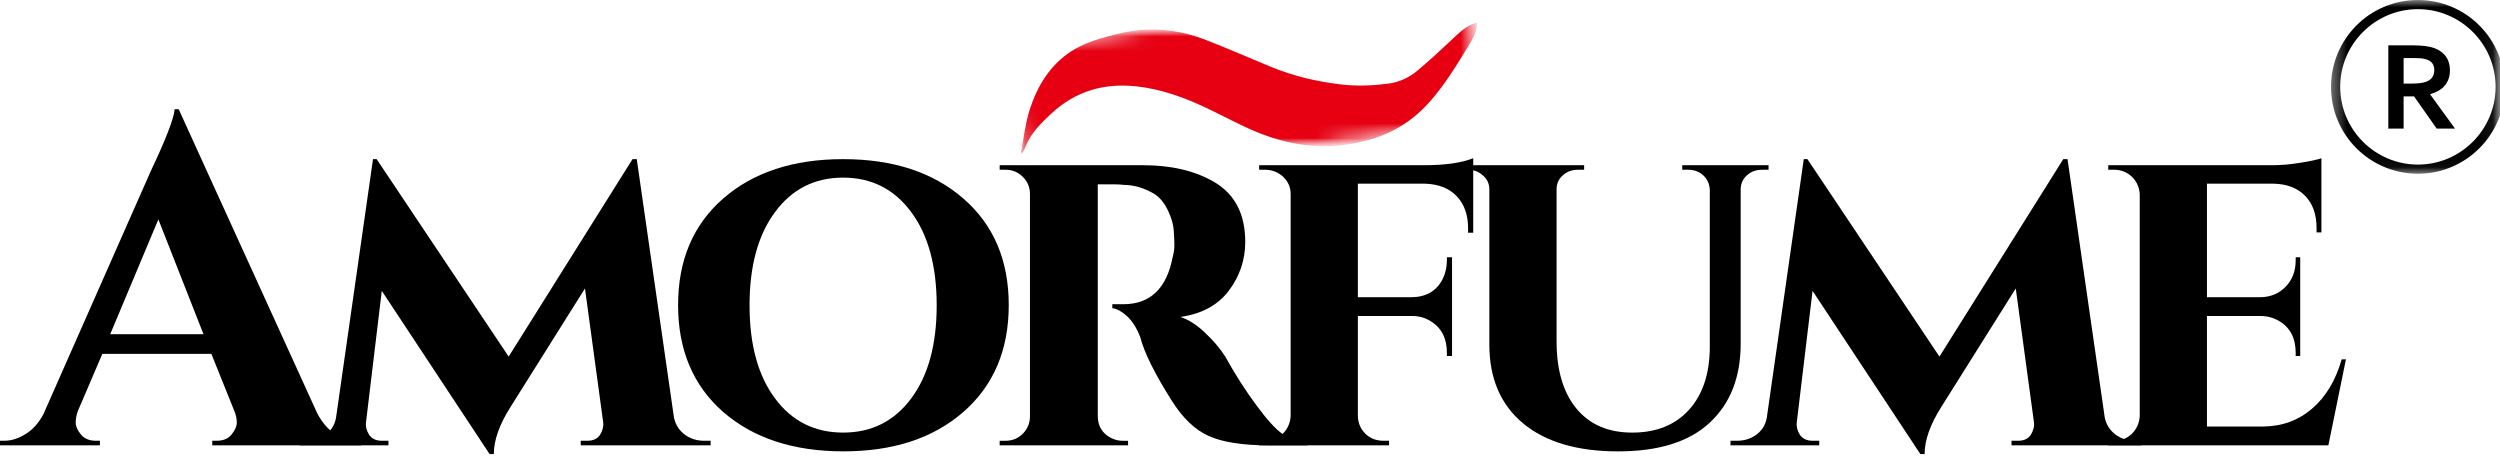 <svg width="172" height="32" viewBox="0 0 172 32" fill="none" xmlns="http://www.w3.org/2000/svg">
<path d="M165.884 5.751C166.124 5.751 166.327 5.741 166.493 5.72C166.66 5.699 166.801 5.668 166.915 5.626C167.129 5.543 167.275 5.434 167.353 5.298C167.436 5.158 167.478 5.001 167.478 4.819C167.478 4.668 167.447 4.527 167.379 4.413C167.316 4.293 167.207 4.199 167.051 4.132C166.952 4.085 166.827 4.053 166.676 4.027C166.525 4.007 166.337 3.996 166.113 3.996H165.368V5.751H165.884ZM168.556 4.84C168.556 5.241 168.447 5.579 168.223 5.861C168.004 6.137 167.66 6.345 167.197 6.475V6.496L168.905 8.85H167.645L166.087 6.632H165.368V8.85H164.316V3.121H166.061C166.348 3.121 166.618 3.137 166.863 3.168C167.113 3.204 167.327 3.251 167.504 3.319C167.837 3.444 168.098 3.637 168.28 3.887C168.462 4.142 168.556 4.46 168.556 4.84Z" fill="black"/>
<path d="M24.562 30.324H24.854V30.637H14.604V30.324H14.896C15.365 30.324 15.713 30.178 15.938 29.887C16.172 29.595 16.292 29.324 16.292 29.074C16.292 28.814 16.234 28.548 16.125 28.283L14.542 24.345H7.042L5.354 28.283C5.255 28.564 5.208 28.824 5.208 29.074C5.208 29.324 5.323 29.595 5.562 29.887C5.797 30.178 6.146 30.324 6.604 30.324H6.875V30.637H0V30.324H0.292C0.781 30.324 1.26 30.173 1.75 29.866C2.25 29.564 2.656 29.111 2.979 28.512L10.396 11.72C11.406 9.595 11.948 8.194 12.021 7.512H12.292L21.833 28.449C22.167 29.074 22.573 29.548 23.062 29.866C23.547 30.173 24.047 30.324 24.562 30.324ZM7.583 22.991H14L10.896 15.095L7.583 22.991Z" fill="black"/>
<path d="M48.434 30.324H48.892V30.637H39.954V30.324H40.413C40.814 30.324 41.105 30.189 41.288 29.908C41.465 29.616 41.538 29.324 41.496 29.033L40.246 19.845L35.142 27.97C34.361 29.194 33.975 30.283 33.975 31.241H33.684L26.267 20.012L25.184 29.033C25.142 29.324 25.21 29.616 25.392 29.908C25.585 30.189 25.876 30.324 26.267 30.324H26.725V30.637H20.621V30.324H21.059C21.6 30.324 22.064 30.173 22.454 29.866C22.855 29.548 23.085 29.116 23.142 28.574L25.663 10.949H25.913L34.996 24.533L43.517 10.949H43.809L46.371 28.741C46.48 29.23 46.73 29.616 47.121 29.908C47.507 30.189 47.944 30.324 48.434 30.324Z" fill="black"/>
<path d="M46.652 20.991C46.652 17.908 47.684 15.465 49.757 13.658C51.824 11.855 54.574 10.949 58.007 10.949C61.449 10.949 64.204 11.855 66.277 13.658C68.361 15.465 69.402 17.908 69.402 20.991C69.402 24.074 68.361 26.527 66.277 28.345C64.204 30.152 61.454 31.053 58.027 31.053C54.595 31.053 51.84 30.152 49.757 28.345C47.684 26.527 46.652 24.074 46.652 20.991ZM51.569 21.012C51.569 23.71 52.152 25.84 53.319 27.408C54.486 28.98 56.048 29.762 58.007 29.762C59.965 29.762 61.527 28.98 62.694 27.408C63.861 25.84 64.444 23.71 64.444 21.012C64.444 18.303 63.861 16.168 62.694 14.595C61.527 13.012 59.965 12.22 58.007 12.22C56.048 12.22 54.486 13.012 53.319 14.595C52.152 16.168 51.569 18.303 51.569 21.012Z" fill="black"/>
<path d="M76.548 12.68H75.527V28.617C75.527 29.133 75.699 29.549 76.048 29.867C76.408 30.174 76.809 30.326 77.257 30.326H77.611V30.638H68.777V30.326H69.173C69.642 30.326 70.038 30.169 70.361 29.846C70.694 29.513 70.861 29.112 70.861 28.638V13.346C70.861 12.878 70.694 12.482 70.361 12.159C70.038 11.841 69.652 11.68 69.194 11.68H68.777V11.367H78.652C80.569 11.367 82.178 11.742 83.486 12.492C84.944 13.325 85.673 14.711 85.673 16.638C85.673 17.878 85.298 18.992 84.548 19.992C83.798 20.992 82.684 21.596 81.215 21.805C81.798 22.003 82.366 22.367 82.923 22.909C83.491 23.44 83.949 23.982 84.298 24.534C84.975 25.758 85.694 26.878 86.444 27.888C87.194 28.904 87.798 29.565 88.257 29.867C88.725 30.174 89.288 30.326 89.944 30.326V30.638H87.257C85.475 30.638 84.111 30.424 83.152 29.992C82.204 29.565 81.361 28.753 80.611 27.555C79.444 25.711 78.72 24.253 78.444 23.18C78.194 22.544 77.887 22.065 77.527 21.742C77.178 21.424 76.845 21.242 76.527 21.201V20.93H77.319C79.137 20.919 80.257 19.846 80.673 17.721C80.757 17.404 80.798 17.128 80.798 16.888C80.798 16.654 80.783 16.326 80.757 15.909C80.741 15.492 80.611 15.023 80.361 14.492C80.111 13.966 79.798 13.586 79.423 13.346C78.757 12.945 78.069 12.737 77.361 12.721C77.121 12.695 76.85 12.68 76.548 12.68Z" fill="black"/>
<path d="M101.004 16.012V15.699C101.004 14.783 100.743 14.053 100.233 13.512C99.717 12.96 98.988 12.668 98.046 12.637H93.421V20.449H97.108C98.118 20.439 98.837 20.022 99.254 19.199C99.447 18.814 99.546 18.381 99.546 17.908V17.699H99.9V24.491H99.546V24.283C99.546 23.272 99.171 22.543 98.421 22.095C98.056 21.861 97.634 21.741 97.15 21.741H93.421V28.616C93.431 29.105 93.608 29.512 93.941 29.845C94.275 30.168 94.691 30.324 95.191 30.324H95.566V30.637H86.629V30.324H87.025C87.509 30.324 87.921 30.168 88.254 29.845C88.587 29.512 88.764 29.111 88.796 28.637V13.345C88.796 12.876 88.618 12.48 88.275 12.158C87.926 11.84 87.509 11.678 87.025 11.678H86.629V11.366H97.983C99.41 11.366 100.535 11.21 101.358 10.887V16.012H101.004Z" fill="black"/>
<path d="M121.676 11.68H121.238C120.822 11.68 120.473 11.805 120.197 12.055C119.915 12.305 119.77 12.617 119.759 12.992V23.638C119.759 25.945 119.051 27.758 117.634 29.076C116.217 30.398 114.113 31.055 111.322 31.055C108.53 31.055 106.353 30.419 104.801 29.138C103.243 27.846 102.467 26.034 102.467 23.701V13.034C102.467 12.648 102.322 12.325 102.03 12.075C101.749 11.815 101.405 11.68 100.988 11.68H100.551V11.367H108.988V11.68H108.551C108.134 11.68 107.785 11.815 107.509 12.075C107.228 12.325 107.092 12.648 107.092 13.034V23.471C107.092 25.445 107.54 26.987 108.447 28.096C109.363 29.211 110.645 29.763 112.301 29.763C113.952 29.763 115.249 29.242 116.197 28.201C117.155 27.148 117.634 25.69 117.634 23.826V13.034C117.603 12.633 117.452 12.305 117.176 12.055C116.895 11.805 116.556 11.68 116.155 11.68H115.738V11.367H121.676V11.68Z" fill="black"/>
<path d="M146.871 30.324H147.329V30.637H138.392V30.324H138.85C139.251 30.324 139.543 30.189 139.725 29.908C139.902 29.616 139.975 29.324 139.934 29.033L138.684 19.845L133.579 27.97C132.798 29.194 132.413 30.283 132.413 31.241H132.121L124.704 20.012L123.621 29.033C123.579 29.324 123.647 29.616 123.829 29.908C124.022 30.189 124.314 30.324 124.704 30.324H125.163V30.637H119.059V30.324H119.496C120.038 30.324 120.501 30.173 120.892 29.866C121.293 29.548 121.522 29.116 121.579 28.574L124.1 10.949H124.35L133.434 24.533L141.954 10.949H142.246L144.809 28.741C144.918 29.23 145.168 29.616 145.559 29.908C145.944 30.189 146.382 30.324 146.871 30.324Z" fill="black"/>
<path d="M160.193 30.637H145.047V30.324H145.443C145.927 30.324 146.339 30.168 146.672 29.845C147.005 29.512 147.182 29.111 147.214 28.637V13.345C147.182 12.876 147.005 12.48 146.672 12.158C146.339 11.84 145.927 11.678 145.443 11.678H145.047V11.366H156.359C156.943 11.366 157.573 11.314 158.255 11.199C158.948 11.09 159.432 10.986 159.714 10.887V15.991H159.38V15.699C159.38 14.757 159.12 14.022 158.609 13.491C158.094 12.949 157.38 12.668 156.464 12.637H151.839V20.449H155.505C156.224 20.439 156.807 20.194 157.255 19.72C157.714 19.251 157.943 18.647 157.943 17.908V17.699H158.255V24.491H157.943V24.283C157.943 23.272 157.568 22.543 156.818 22.095C156.427 21.861 155.995 21.741 155.526 21.741H151.839V29.345H155.693C157.01 29.335 158.135 28.923 159.068 28.116C160.01 27.314 160.693 26.178 161.109 24.72H161.401L160.193 30.637Z" fill="black"/>
<mask id="mask0_1671_74" style="mask-type:luminance" maskUnits="userSpaceOnUse" x="69" y="0" width="34" height="12">
<path d="M69.262 0.621H102.595V11.288H69.262V0.621Z" fill="white"/>
</mask>
<g mask="url(#mask0_1671_74)">
<mask id="mask1_1671_74" style="mask-type:luminance" maskUnits="userSpaceOnUse" x="69" y="0" width="34" height="12">
<path d="M69.574 2.812L101.335 0.031L102.121 8.964L70.356 11.745L69.574 2.812Z" fill="white"/>
</mask>
<g mask="url(#mask1_1671_74)">
<mask id="mask2_1671_74" style="mask-type:luminance" maskUnits="userSpaceOnUse" x="69" y="0" width="34" height="12">
<path d="M69.574 2.812L101.335 0.031L102.121 8.964L70.356 11.745L69.574 2.812Z" fill="white"/>
</mask>
<g mask="url(#mask2_1671_74)">
<path d="M101.626 1.562C101.599 2.349 101.157 2.932 100.787 3.552C100.079 4.724 99.344 5.87 98.443 6.911C97.318 8.219 95.928 9.125 94.282 9.594C93.532 9.807 92.761 9.964 91.99 10.026C90.438 10.156 88.917 9.927 87.428 9.443C85.901 8.943 84.516 8.146 83.079 7.464C81.511 6.714 79.886 6.12 78.151 5.938C75.948 5.708 73.99 6.271 72.339 7.807C71.626 8.464 70.943 9.141 70.563 10.062C70.49 10.24 70.428 10.412 70.292 10.583C70.282 10.526 70.245 10.463 70.251 10.406C70.438 9.453 70.547 8.469 70.844 7.542C71.37 5.911 72.24 4.469 73.73 3.51C74.506 3.01 75.376 2.729 76.251 2.495C76.943 2.302 77.646 2.141 78.365 2.068C79.912 1.927 81.433 2.161 82.876 2.714C84.412 3.307 85.922 3.974 87.443 4.599C89.011 5.245 90.646 5.625 92.329 5.818C93.391 5.932 94.448 5.896 95.506 5.755C96.251 5.661 96.938 5.344 97.506 4.87C98.448 4.083 99.339 3.24 100.235 2.401C100.646 2.031 101.053 1.688 101.626 1.562Z" fill="#E60012"/>
</g>
</g>
</g>
<mask id="mask3_1671_74" style="mask-type:luminance" maskUnits="userSpaceOnUse" x="160" y="0" width="12" height="12">
<path d="M160.375 0H171.927V11.953H160.375V0Z" fill="white"/>
</mask>
<g mask="url(#mask3_1671_74)">
<path d="M171.698 5.974C171.698 8.922 169.297 11.323 166.354 11.323C163.406 11.323 161.005 8.922 161.005 5.974C161.005 3.031 163.406 0.63 166.354 0.63C169.297 0.63 171.698 3.031 171.698 5.974ZM171.859 3.651C171.557 2.938 171.13 2.297 170.578 1.75C170.031 1.198 169.391 0.771 168.677 0.469C167.943 0.156 167.156 0 166.354 0C165.547 0 164.76 0.156 164.026 0.469C163.312 0.771 162.672 1.198 162.125 1.75C161.578 2.297 161.146 2.938 160.844 3.651C160.531 4.385 160.375 5.172 160.375 5.974C160.375 6.781 160.531 7.568 160.844 8.302C161.146 9.016 161.578 9.656 162.125 10.203C162.672 10.75 163.312 11.182 164.026 11.484C164.76 11.797 165.547 11.953 166.354 11.953C167.156 11.953 167.943 11.797 168.677 11.484C169.391 11.182 170.031 10.75 170.578 10.203C171.13 9.656 171.557 9.016 171.859 8.302C172.172 7.568 172.328 6.781 172.328 5.974C172.328 5.172 172.172 4.385 171.859 3.651Z" fill="black"/>
</g>
</svg>
